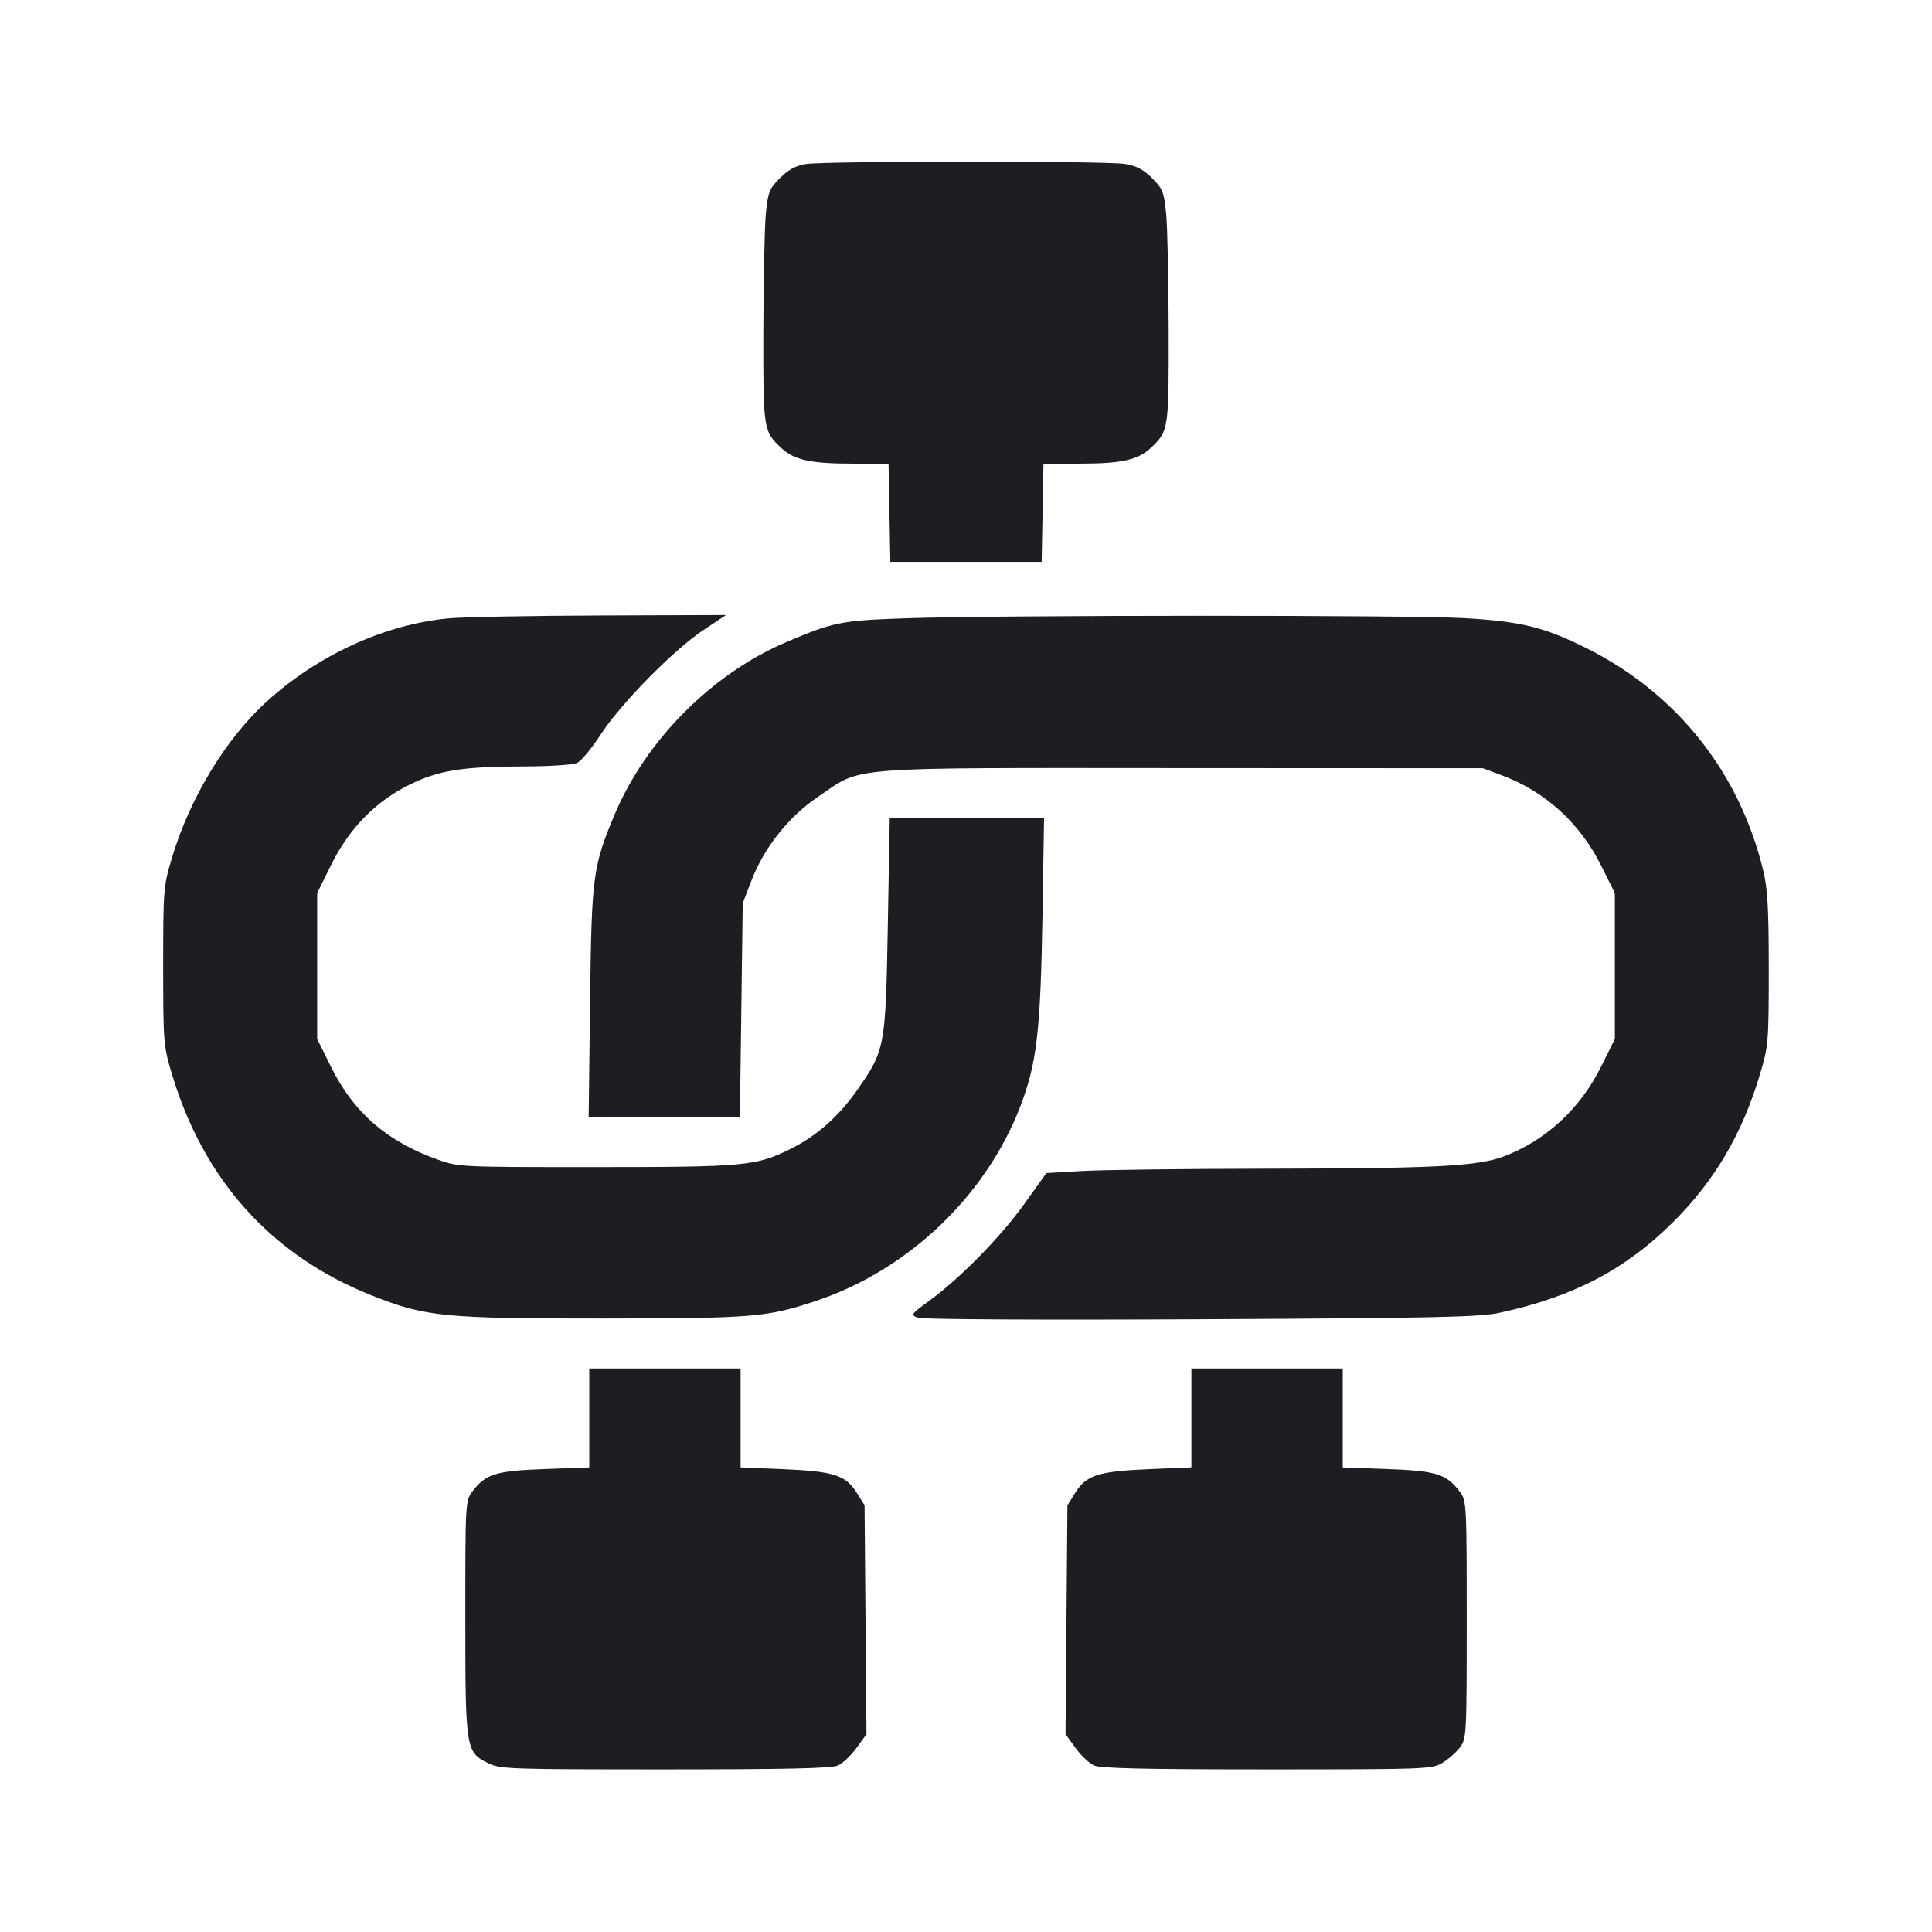 <svg viewBox="0 0 2400 2400" fill="none" xmlns="http://www.w3.org/2000/svg"><path d="M1000.767 203.801 C 988.524 205.789,979.304 210.829,968.930 221.203 C 955.695 234.438,954.054 238.532,951.411 264.903 C 949.807 280.906,948.383 345.839,948.247 409.199 C 947.979 534.082,948.216 535.642,970.643 556.627 C 986.499 571.465,1006.964 575.952,1058.896 575.978 L 1103.792 576.000 1104.896 637.000 L 1106.000 698.000 1200.000 698.000 L 1294.000 698.000 1295.104 637.000 L 1296.208 576.000 1341.104 575.978 C 1393.036 575.952,1413.501 571.465,1429.357 556.627 C 1451.784 535.642,1452.021 534.082,1451.753 409.199 C 1451.617 345.839,1450.193 280.906,1448.589 264.903 C 1445.951 238.585,1444.289 234.423,1431.189 221.322 C 1420.370 210.503,1411.809 206.034,1397.353 203.658 C 1373.692 199.769,1024.815 199.894,1000.767 203.801 M558.000 768.079 C 478.416 775.363,394.458 813.785,330.606 872.142 C 279.938 918.450,235.690 991.680,213.471 1066.000 C 203.059 1100.824,202.708 1105.201,202.708 1200.000 C 202.708 1294.858,203.054 1299.154,213.490 1334.000 C 253.168 1466.481,337.614 1560.013,462.115 1609.376 C 528.526 1635.707,551.690 1638.016,748.000 1637.874 C 933.725 1637.740,951.374 1636.353,1010.000 1617.286 C 1130.824 1577.989,1231.405 1479.892,1272.139 1361.622 C 1288.346 1314.562,1292.752 1271.878,1294.908 1141.000 L 1296.967 1016.000 1201.119 1016.000 L 1105.271 1016.000 1102.870 1149.224 C 1100.126 1301.448,1099.528 1304.634,1064.269 1354.841 C 1041.330 1387.505,1014.084 1411.427,981.495 1427.515 C 939.110 1448.441,925.008 1449.742,740.000 1449.797 C 572.397 1449.847,569.633 1449.717,544.000 1440.590 C 480.871 1418.114,439.363 1382.149,411.384 1325.686 L 394.000 1290.603 394.000 1200.000 L 394.000 1109.397 411.492 1074.097 C 433.824 1029.030,466.511 995.618,508.630 974.807 C 544.761 956.954,574.594 952.186,650.812 952.079 C 682.058 952.036,711.758 950.112,716.812 947.804 C 721.865 945.496,734.977 929.746,745.948 912.804 C 770.814 874.407,836.911 807.157,873.957 782.561 L 901.915 764.000 745.957 764.575 C 660.181 764.891,575.600 766.468,558.000 768.079 M1124.000 768.070 C 1044.561 770.817,1034.971 772.759,975.783 798.093 C 883.974 837.389,802.225 919.733,763.484 1011.940 C 736.404 1076.393,734.891 1087.952,732.979 1245.000 L 731.238 1388.000 825.185 1388.000 L 919.131 1388.000 920.894 1255.000 L 922.656 1122.000 933.509 1093.762 C 949.232 1052.852,979.662 1014.566,1016.000 989.970 C 1072.874 951.476,1041.301 953.977,1468.000 954.162 L 1842.000 954.325 1866.000 963.278 C 1919.653 983.291,1962.859 1022.708,1989.230 1075.698 L 2006.000 1109.397 2006.000 1200.000 L 2006.000 1290.603 1989.149 1324.609 C 1963.112 1377.154,1920.581 1416.535,1868.421 1436.395 C 1835.892 1448.780,1783.809 1451.503,1574.000 1451.787 C 1472.800 1451.924,1369.722 1453.205,1344.938 1454.633 L 1299.877 1457.229 1272.371 1495.615 C 1242.944 1536.682,1192.875 1587.706,1154.291 1615.946 C 1131.371 1632.722,1130.906 1633.420,1140.291 1636.926 C 1145.955 1639.042,1292.492 1639.830,1492.000 1638.818 C 1788.583 1637.314,1837.969 1636.219,1863.886 1630.573 C 1954.723 1610.785,2019.346 1576.914,2078.316 1518.185 C 2130.255 1466.458,2164.220 1408.610,2186.458 1334.000 C 2196.770 1299.404,2197.189 1294.335,2197.205 1204.000 C 2197.218 1129.538,2195.820 1104.180,2190.478 1082.000 C 2160.902 959.185,2082.741 860.914,1970.000 804.798 C 1918.242 779.035,1889.789 772.039,1820.000 767.915 C 1751.830 763.886,1241.731 764.000,1124.000 768.070 M732.000 1761.441 L 732.000 1822.881 676.324 1824.883 C 615.570 1827.068,602.998 1831.042,586.418 1853.302 C 578.222 1864.305,578.001 1868.427,578.034 2009.302 C 578.072 2173.365,578.556 2176.437,606.508 2190.311 C 621.181 2197.593,632.787 2198.000,826.000 2198.000 C 977.199 2198.000,1032.813 2196.745,1040.866 2193.150 C 1046.843 2190.482,1057.276 2180.647,1064.051 2171.294 L 1076.370 2154.289 1075.185 2012.145 L 1074.000 1870.000 1064.390 1854.541 C 1050.696 1832.512,1035.685 1827.652,973.252 1825.034 L 920.000 1822.802 920.000 1761.401 L 920.000 1700.000 826.000 1700.000 L 732.000 1700.000 732.000 1761.441 M1480.000 1761.401 L 1480.000 1822.802 1426.748 1825.034 C 1364.315 1827.652,1349.304 1832.512,1335.610 1854.541 L 1326.000 1870.000 1324.815 2012.145 L 1323.630 2154.289 1335.949 2171.294 C 1342.724 2180.647,1353.157 2190.482,1359.134 2193.150 C 1367.187 2196.745,1422.801 2198.000,1574.000 2198.000 C 1770.806 2198.000,1778.479 2197.718,1791.582 2190.000 C 1799.052 2185.600,1808.952 2176.917,1813.582 2170.705 C 1821.783 2159.701,1822.000 2155.605,1822.000 2011.996 C 1822.000 1868.386,1821.783 1864.292,1813.582 1853.292 C 1796.993 1831.040,1784.422 1827.068,1723.676 1824.883 L 1668.000 1822.881 1668.000 1761.441 L 1668.000 1700.000 1574.000 1700.000 L 1480.000 1700.000 1480.000 1761.401 " fill="#1D1E23" stroke="none" fill-rule="evenodd"/></svg>